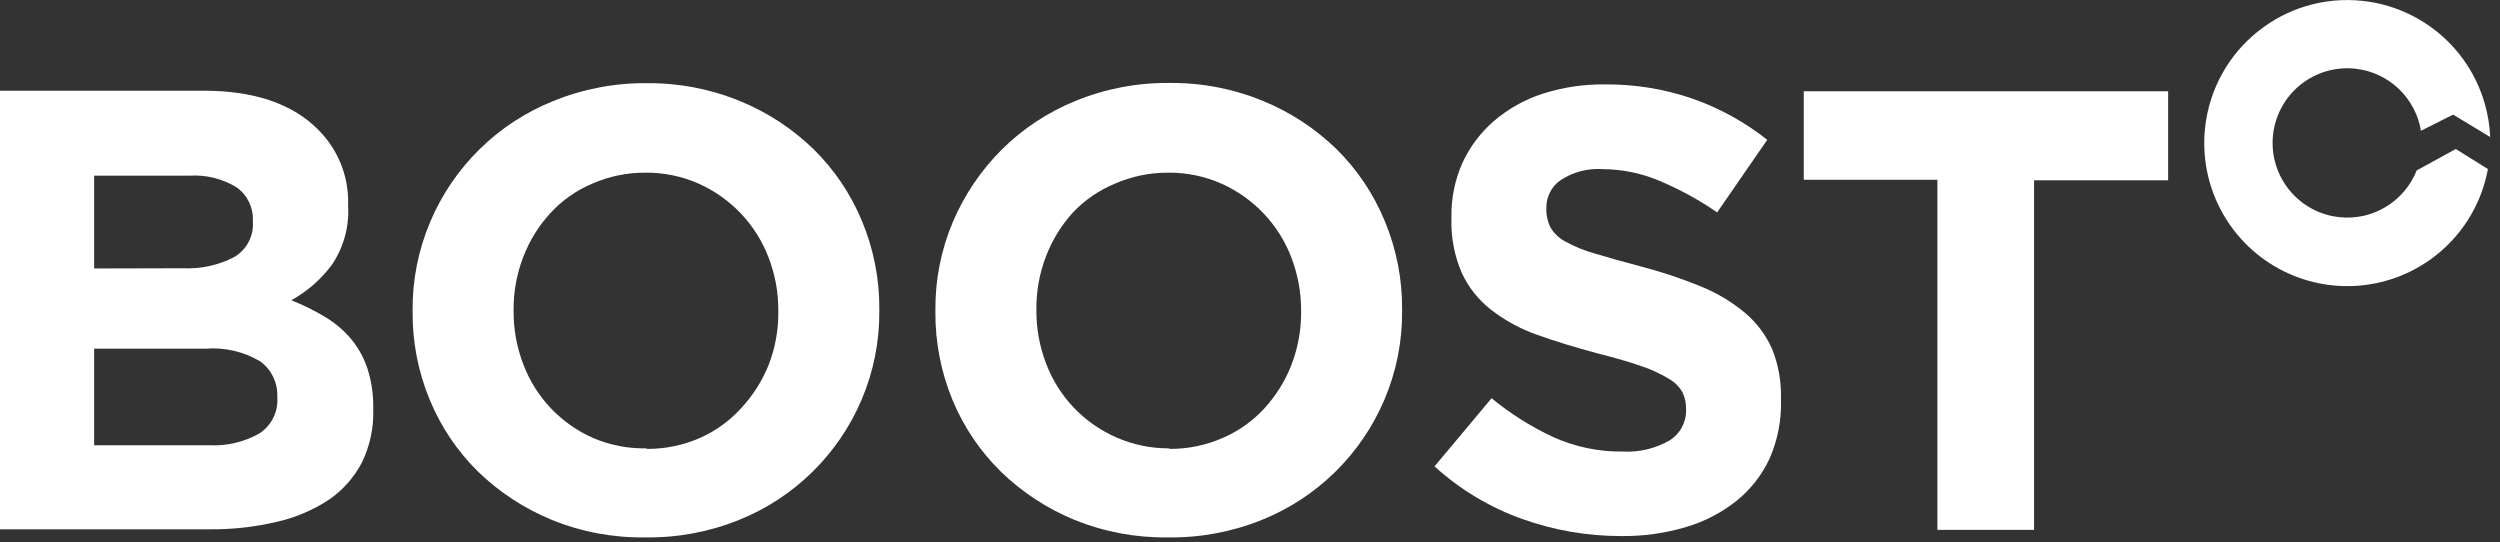<?xml version="1.0" encoding="UTF-8"?>
<svg width="226px" height="49px" viewBox="0 0 226 49" version="1.1" xmlns="http://www.w3.org/2000/svg" xmlns:xlink="http://www.w3.org/1999/xlink">
    <rect x="0" y="0" width="226" height="49" fill="#333333" stroke="none"/>
    <!-- Generator: Sketch 53.2 (72643) - https://sketchapp.com -->
    <title>boost-360-logo White</title>
    <desc>Created with Sketch.</desc>
    <g id="Page-1" stroke="none" stroke-width="1" fill="none" fill-rule="evenodd">
        <g id="Artboard" transform="translate(-21, -21)" fill="#FFFFFF" fill-rule="nonzero">
            <g id="boost-360-logo-White" transform="translate(21, 21)">
                <path d="M0,8.2 L18.4,8.2 C22.973,8.2 26.427,9.373 28.76,11.72 C30.555,13.496 31.535,15.936 31.47,18.46 L31.47,18.58 C31.584,20.48 31.068,22.364 30,23.94 C29.021,25.254 27.773,26.345 26.34,27.14 C27.406,27.567 28.436,28.079 29.42,28.67 C30.305,29.203 31.095,29.879 31.76,30.67 C32.414,31.467 32.913,32.379 33.23,33.36 C33.588,34.498 33.76,35.687 33.74,36.88 L33.74,37 C33.793,38.644 33.45,40.276 32.74,41.76 C32.039,43.128 31.008,44.3 29.74,45.17 C28.306,46.113 26.714,46.79 25.04,47.17 C23.045,47.641 21,47.869 18.95,47.85 L0,47.85 L0,8.2 Z M16.56,24.25 C18.151,24.325 19.734,23.98 21.15,23.25 C22.287,22.595 22.951,21.349 22.86,20.04 L22.86,19.93 C22.907,18.744 22.35,17.614 21.38,16.93 C20.105,16.152 18.621,15.785 17.13,15.88 L8.51,15.88 L8.51,24.27 L16.56,24.25 Z M18.89,40.25 C20.469,40.335 22.039,39.971 23.42,39.2 C24.525,38.497 25.158,37.247 25.07,35.94 L25.07,35.83 C25.11,34.592 24.538,33.414 23.54,32.68 C22.054,31.788 20.327,31.383 18.6,31.52 L8.51,31.52 L8.51,40.25 L18.89,40.25 Z" id="Shape"></path>
                <path d="M58.34,48.58 C55.446,48.626 52.572,48.088 49.89,47 C47.41,45.983 45.147,44.503 43.22,42.64 C41.348,40.797 39.865,38.597 38.86,36.17 C37.806,33.636 37.276,30.915 37.3,28.17 L37.3,28.06 C37.275,25.312 37.816,22.589 38.89,20.06 C40.99,15.085 44.989,11.154 50,9.14 C52.691,8.041 55.574,7.49 58.48,7.52 C61.367,7.492 64.23,8.043 66.9,9.14 C69.379,10.153 71.64,11.634 73.56,13.5 C75.439,15.351 76.925,17.562 77.93,20 C78.984,22.534 79.515,25.255 79.49,28 L79.49,28.11 C79.513,30.857 78.972,33.58 77.9,36.11 C75.8,41.071 71.809,44.991 66.81,47 C64.12,48.085 61.24,48.623 58.34,48.58 Z M58.45,40.58 C60.119,40.594 61.773,40.254 63.3,39.58 C64.705,38.952 65.965,38.039 67,36.9 C68.059,35.763 68.899,34.441 69.48,33 C70.076,31.474 70.374,29.848 70.36,28.21 L70.36,28.1 C70.371,26.452 70.073,24.817 69.48,23.28 C68.346,20.31 66.081,17.911 63.18,16.61 C61.658,15.932 60.007,15.591 58.34,15.61 C56.681,15.6 55.038,15.941 53.52,16.61 C52.088,17.217 50.802,18.124 49.75,19.27 C48.696,20.418 47.868,21.755 47.31,23.21 C46.716,24.74 46.418,26.369 46.43,28.01 L46.43,28.12 C46.419,29.768 46.717,31.403 47.31,32.94 C48.435,35.92 50.713,38.32 53.63,39.6 C55.152,40.249 56.796,40.566 58.45,40.53 L58.45,40.58 Z" id="Shape"></path>
                <path d="M105.6,48.58 C102.703,48.625 99.826,48.087 97.14,47 C94.663,45.983 92.403,44.503 90.48,42.64 C88.605,40.798 87.119,38.598 86.11,36.17 C85.065,33.634 84.537,30.913 84.56,28.17 L84.56,28.06 C84.532,25.313 85.07,22.59 86.14,20.06 C87.176,17.625 88.67,15.412 90.54,13.54 C92.454,11.637 94.729,10.135 97.23,9.12 C99.921,8.021 102.804,7.47 105.71,7.5 C108.607,7.468 111.48,8.019 114.16,9.12 C116.639,10.133 118.9,11.614 120.82,13.48 C122.701,15.337 124.187,17.555 125.19,20 C126.244,22.534 126.775,25.255 126.75,28 L126.75,28.11 C126.773,30.857 126.232,33.58 125.16,36.11 C123.06,41.071 119.069,44.991 114.07,47 C111.38,48.085 108.5,48.623 105.6,48.58 Z M105.71,40.58 C107.379,40.593 109.032,40.253 110.56,39.58 C111.978,38.963 113.251,38.057 114.3,36.92 C115.347,35.774 116.174,34.445 116.74,33 C117.331,31.473 117.629,29.848 117.62,28.21 L117.62,28.1 C117.627,26.453 117.328,24.819 116.74,23.28 C115.606,20.31 113.341,17.911 110.44,16.61 C108.918,15.932 107.267,15.591 105.6,15.61 C103.938,15.602 102.292,15.942 100.77,16.61 C99.347,17.201 98.063,18.084 97,19.2 C95.952,20.351 95.128,21.687 94.57,23.14 C93.976,24.67 93.678,26.299 93.69,27.94 L93.69,28.05 C93.679,29.698 93.977,31.333 94.57,32.87 C95.695,35.85 97.973,38.25 100.89,39.53 C102.407,40.203 104.05,40.544 105.71,40.53 L105.71,40.58 Z" id="Shape"></path>
                <path d="M146.52,48.46 C143.487,48.46 140.477,47.939 137.62,46.92 C134.685,45.874 131.986,44.256 129.68,42.16 L134.84,36 C136.546,37.406 138.425,38.589 140.43,39.52 C142.398,40.402 144.534,40.846 146.69,40.82 C148.167,40.902 149.636,40.554 150.92,39.82 C151.876,39.233 152.447,38.181 152.42,37.06 L152.42,37 C152.432,36.48 152.326,35.964 152.11,35.49 C151.827,34.983 151.413,34.561 150.91,34.27 C150.141,33.802 149.323,33.419 148.47,33.13 C147.42,32.76 146.07,32.36 144.4,31.94 C142.4,31.407 140.58,30.847 138.94,30.26 C137.444,29.736 136.042,28.972 134.79,28 C133.658,27.119 132.753,25.981 132.15,24.68 C131.476,23.119 131.155,21.429 131.21,19.73 L131.21,19.62 C131.181,17.93 131.523,16.254 132.21,14.71 C132.881,13.262 133.852,11.973 135.06,10.93 C136.342,9.834 137.827,9.002 139.43,8.48 C141.243,7.899 143.137,7.612 145.04,7.63 C147.762,7.601 150.468,8.041 153.04,8.93 C155.47,9.786 157.741,11.04 159.76,12.64 L155.23,19.2 C153.59,18.069 151.837,17.111 150,16.34 C148.383,15.657 146.646,15.3 144.89,15.29 C143.541,15.195 142.199,15.547 141.07,16.29 C140.264,16.854 139.786,17.777 139.79,18.76 L139.79,18.88 C139.774,19.459 139.901,20.032 140.16,20.55 C140.476,21.095 140.941,21.539 141.5,21.83 C142.335,22.291 143.221,22.654 144.14,22.91 C145.26,23.25 146.67,23.65 148.38,24.1 C150.208,24.576 152.002,25.174 153.75,25.89 C155.198,26.476 156.548,27.282 157.75,28.28 C158.803,29.171 159.64,30.289 160.2,31.55 C160.765,32.964 161.038,34.478 161,36 L161,36.12 C161.057,37.929 160.716,39.728 160,41.39 C159.313,42.895 158.286,44.22 157,45.26 C155.645,46.341 154.093,47.15 152.43,47.64 C150.513,48.211 148.52,48.487 146.52,48.46 Z" id="Path"></path>
                <polygon id="Path" points="175.14 16.25 163.06 16.25 163.06 8.25 196 8.25 196 16.3 183.88 16.3 183.88 47.9 175.14 47.9"></polygon>
                <path d="M225.113,12.386 L221.76,10.36 L218.854,11.821 C218.374,8.904 216.002,6.544 212.92,6.21 C211.137,6.017 209.351,6.541 207.955,7.666 C206.559,8.792 205.669,10.427 205.48,12.21 C205.088,15.915 207.772,19.237 211.476,19.633 C214.56,19.962 217.379,18.16 218.468,15.41 L222,13.47 L224.91,15.281 C224.359,18.264 222.764,21.026 220.301,23.009 C216.226,26.288 210.577,26.789 205.988,24.279 C201.399,21.768 198.775,16.74 199.34,11.54 C200.11,4.445 206.484,-0.685 213.58,0.08 C218.78,0.64 223.131,4.279 224.602,9.298 C224.901,10.318 225.07,11.355 225.113,12.386 Z" id="Combined-Shape"></path>
            </g>
        </g>
    </g>
</svg>